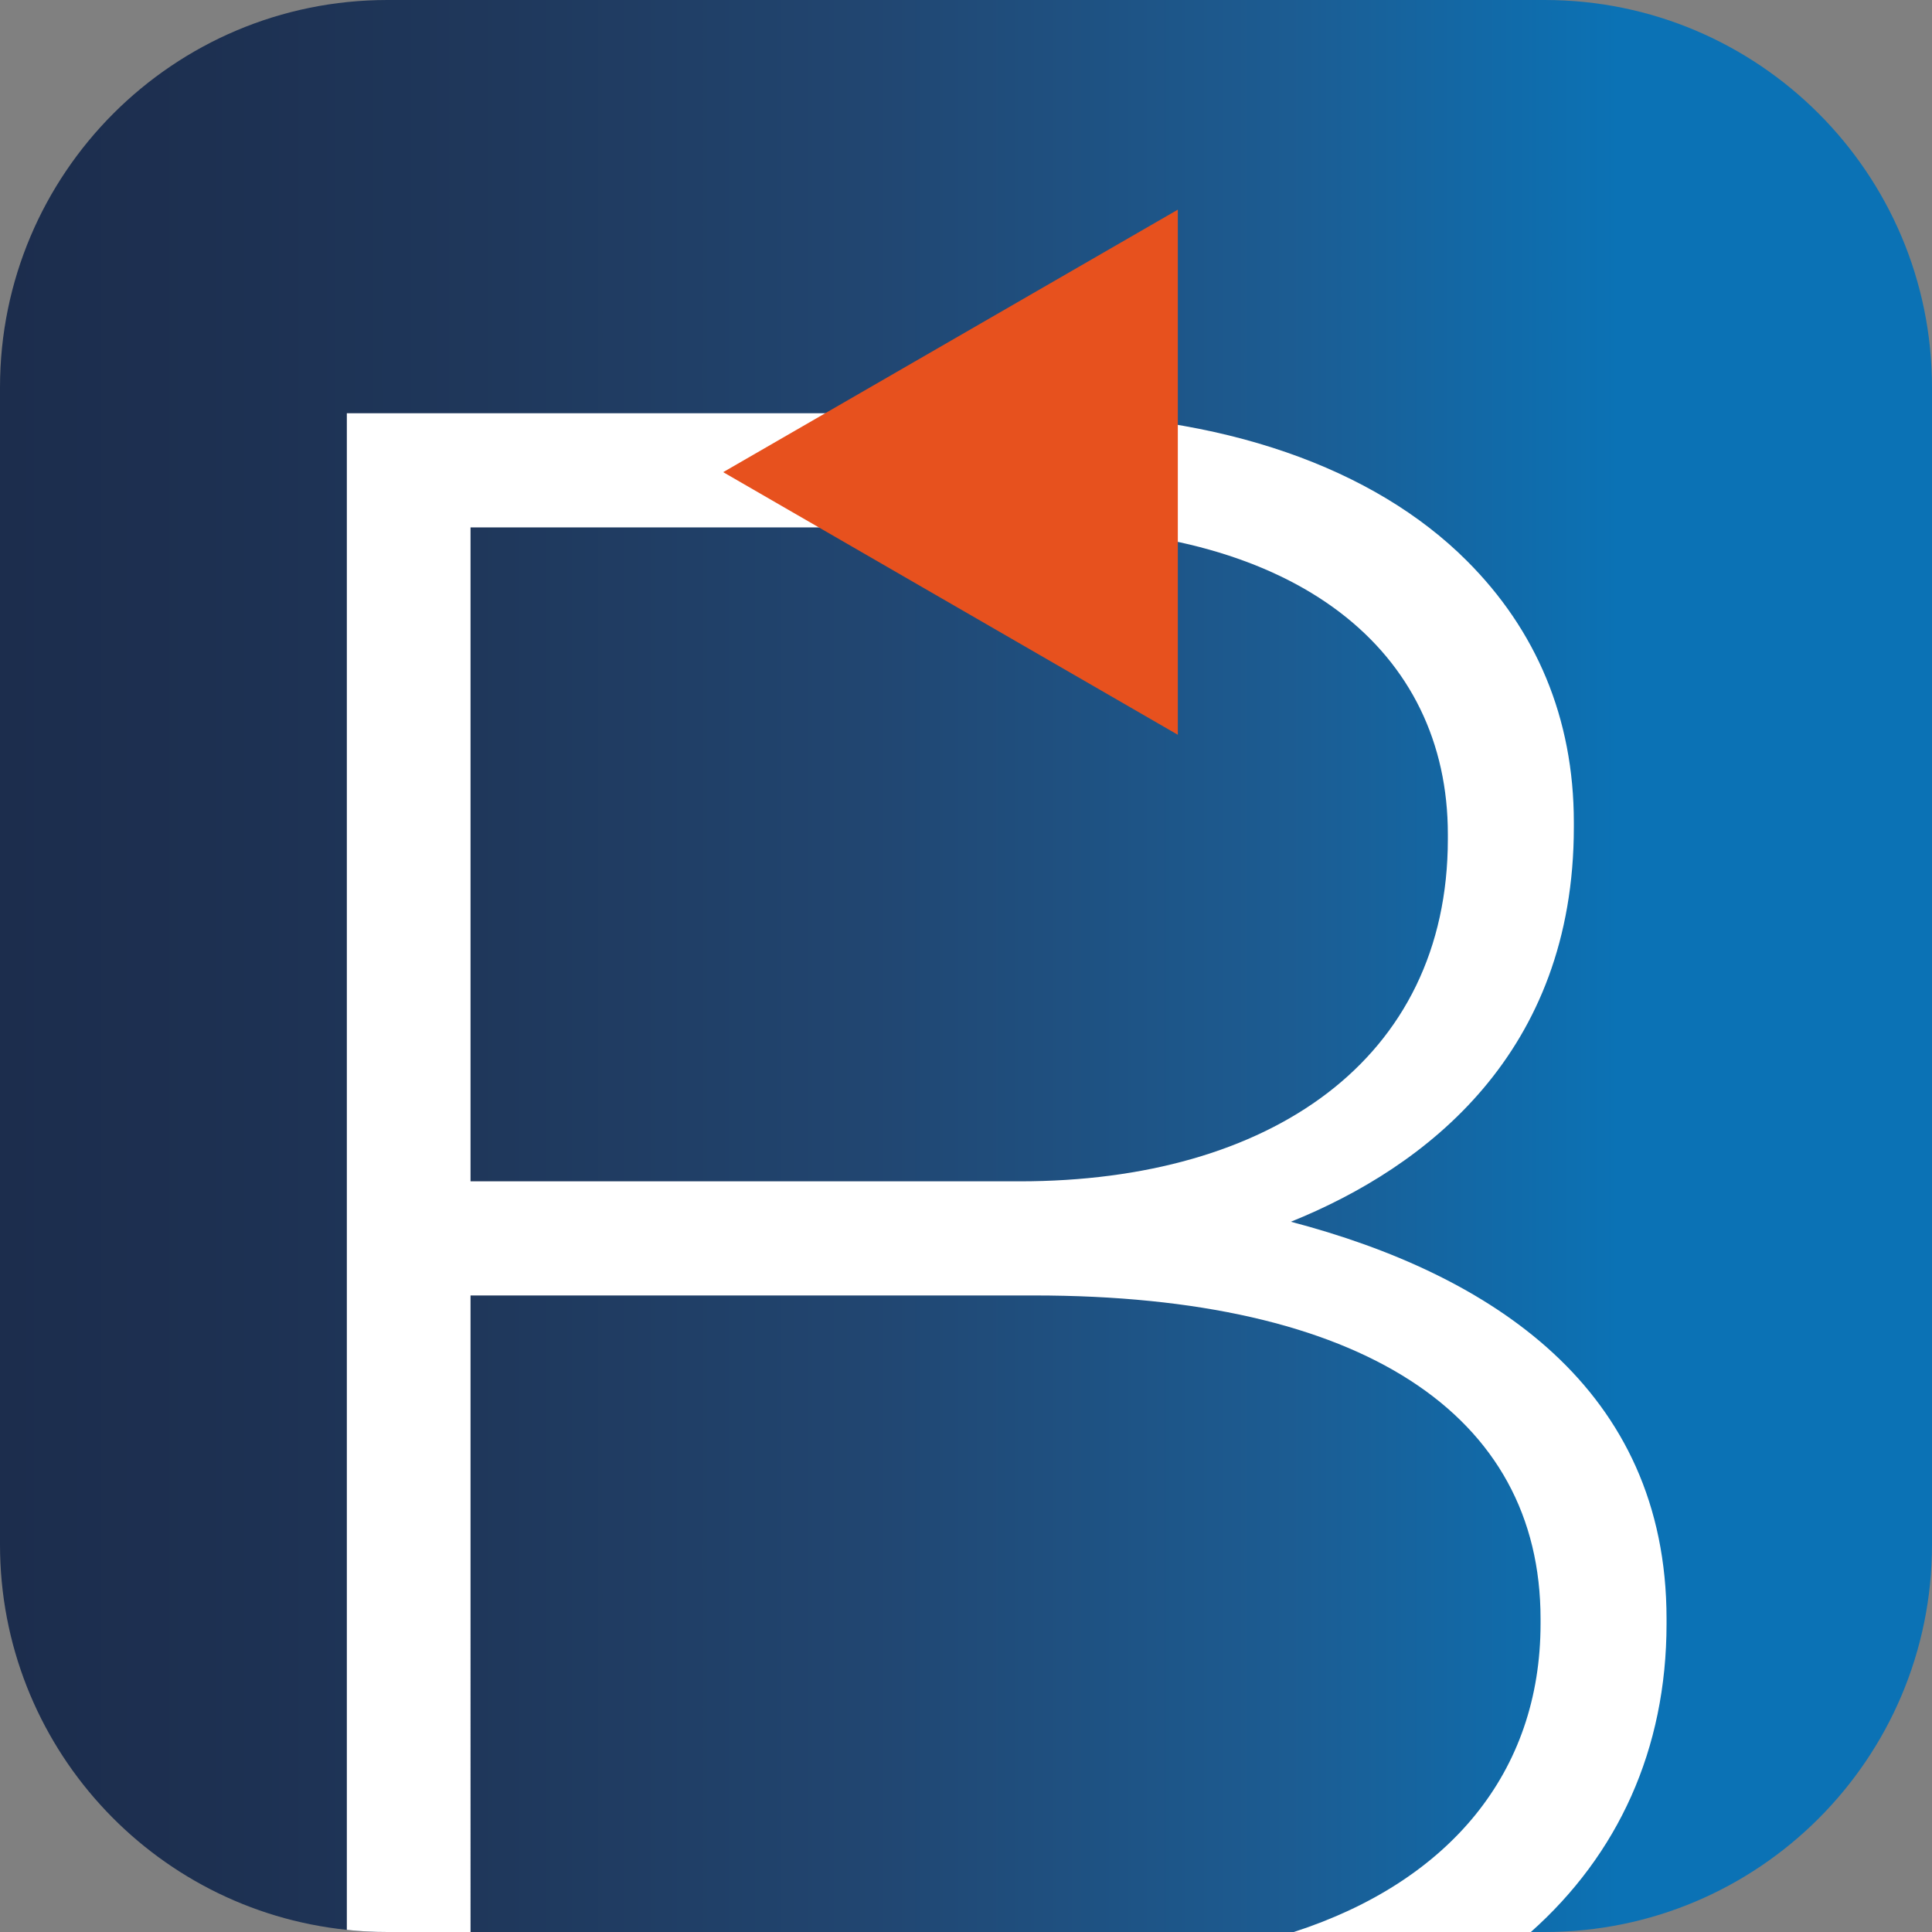 <?xml version="1.0" encoding="utf-8"?>
<!-- Generator: Adobe Illustrator 25.0.1, SVG Export Plug-In . SVG Version: 6.00 Build 0)  -->
<svg version="1.1" id="Calque_1" xmlns="http://www.w3.org/2000/svg" xmlns:xlink="http://www.w3.org/1999/xlink" x="0px" y="0px"
	 viewBox="0 0 143.38 143.38" style="enable-background:new 0 0 143.38 143.38;" xml:space="preserve">
<rect x="0" y="0" width="143.38" height="143.38" fill="#808080" stroke="none"/>
<style type="text/css">
	.st0{fill:url(#SVGID_1_);}
	.st1{fill:#FFFFFF;}
	.st2{fill:#E7511E;}
</style>
<linearGradient id="SVGID_1_" gradientUnits="userSpaceOnUse" x1="0" y1="71.69" x2="143.38" y2="71.69">
	<stop  offset="0" style="stop-color:#1C2D4D"/>
	<stop  offset="0.105" style="stop-color:#1D3051"/>
	<stop  offset="0.262" style="stop-color:#1F385C"/>
	<stop  offset="0.452" style="stop-color:#214671"/>
	<stop  offset="0.667" style="stop-color:#1C5C92"/>
	<stop  offset="0.838" style="stop-color:#0B72B5"/>
</linearGradient>
<path class="st0" d="M143.38,28.75v85.89c0,15.87-12.87,28.74-28.74,28.74H28.75c-1.02,0-2.02-0.05-3.01-0.16
	C11.27,141.72,0,129.49,0,114.64V28.75C0,12.87,12.87,0,28.75,0h85.89C130.51,0,143.38,12.87,143.38,28.75z"/>
<g>
	<path class="st1" d="M95.8,90.67c10.06-4.06,21-12.53,21-29.29v-0.35c0-7.77-2.82-14.3-7.94-19.41
		c-6.88-6.89-18.18-10.95-32.12-10.95h-51v112.55c0.99,0.11,1.99,0.16,3.01,0.16h6.17V96.14h41.82c24.35,0,37.59,8.83,37.59,24v0.36
		c0,11.04-6.78,19.14-18.31,22.88h17.59c6.45-5.74,10.07-13.53,10.07-22.88v-0.36C123.68,103.03,110.62,94.56,95.8,90.67z
		 M75.68,87.67H34.92V39.14h41.64c19.77,0,30.89,9.18,30.89,22.77v0.35C107.45,78.67,94.21,87.67,75.68,87.67z"/>
</g>
<polygon class="st2" points="53.67,35.04 87.41,54.53 87.41,15.56 "/>
</svg>
